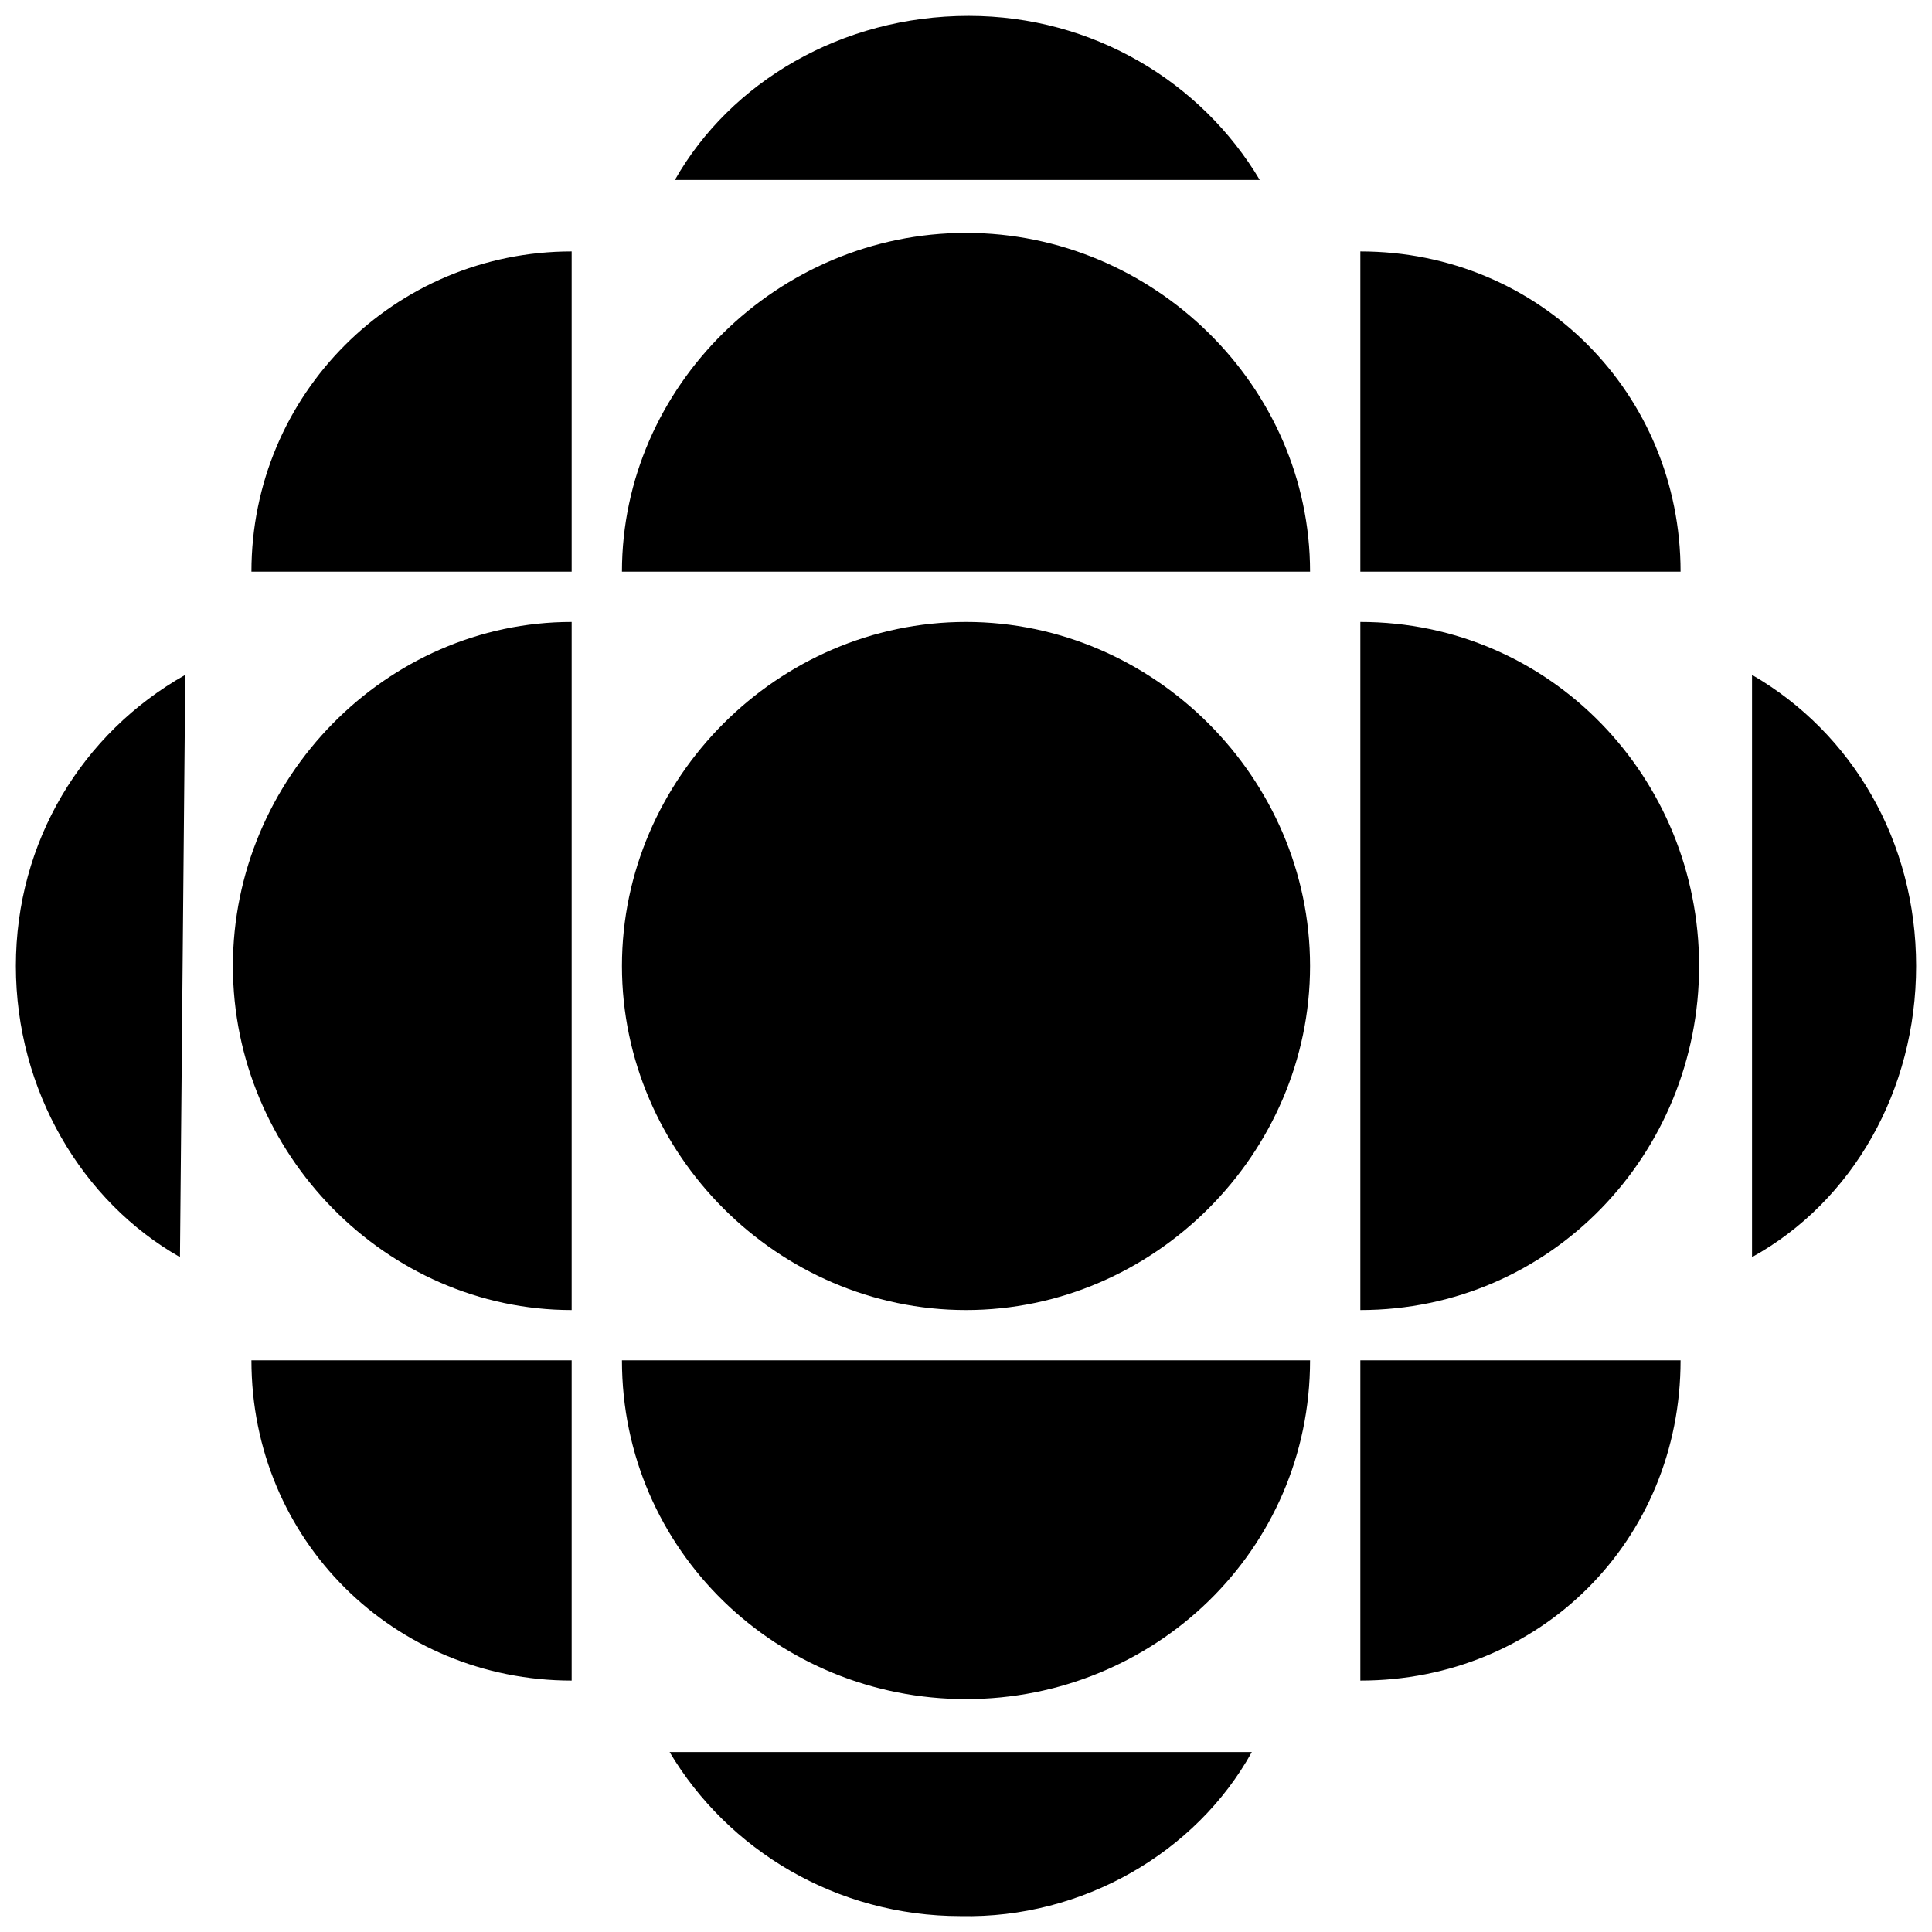 <?xml version="1.0" encoding="utf-8"?>
<svg version="1.1" id="Layer_1" focusable="false" xmlns="http://www.w3.org/2000/svg" xmlns:xlink="http://www.w3.org/1999/xlink"
	 x="0px" y="0px" viewBox="0 0 73 73" style="enable-background:new 0 0 73 73;" xml:space="preserve">
<g>
	<path d="M36.5,49.5c7.1,0,13-5.9,13-13s-5.9-13-13-13s-13,5.9-13,13C23.5,43.6,29.4,49.5,36.5,49.5z M21.6,49.5
		c-7,0-12.8-5.9-12.8-13s5.8-13,12.8-13V49.5z M51.4,63.5V51.4h12.1C63.5,58.2,58.2,63.5,51.4,63.5z M21.6,9.5v12.1H9.5
		C9.5,14.9,14.9,9.5,21.6,9.5L21.6,9.5z M21.6,63.5V51.4H9.5C9.5,58.2,14.9,63.5,21.6,63.5L21.6,63.5z M66.2,47.5V25.5
		c3.8,2.2,6.2,6.3,6.2,11S70,45.4,66.2,47.5L66.2,47.5z M25.5,6.8h22.1c-2.2-3.7-6.3-6.2-11-6.2C31.8,0.6,27.6,3.1,25.5,6.8z
		 M47.3,66.2h-22c2.2,3.7,6.3,6.2,11,6.2C40.9,72.5,45.2,70,47.3,66.2z M49.5,51.4c0,7.2-5.9,12.8-13,12.8s-13-5.6-13-12.8H49.5z
		 M51.4,49.5c7.2,0,12.8-5.9,12.8-13s-5.6-13-12.8-13V49.5z M49.5,21.6c0-7-5.9-12.8-13-12.8s-13,5.8-13,12.8H49.5z M6.8,47.5
		L7,25.5c-3.9,2.2-6.4,6.3-6.4,11S3.1,45.4,6.8,47.5L6.8,47.5z M63.5,21.6H51.4V9.5C58.2,9.5,63.5,14.9,63.5,21.6L63.5,21.6z"/>
</g>
</svg>

